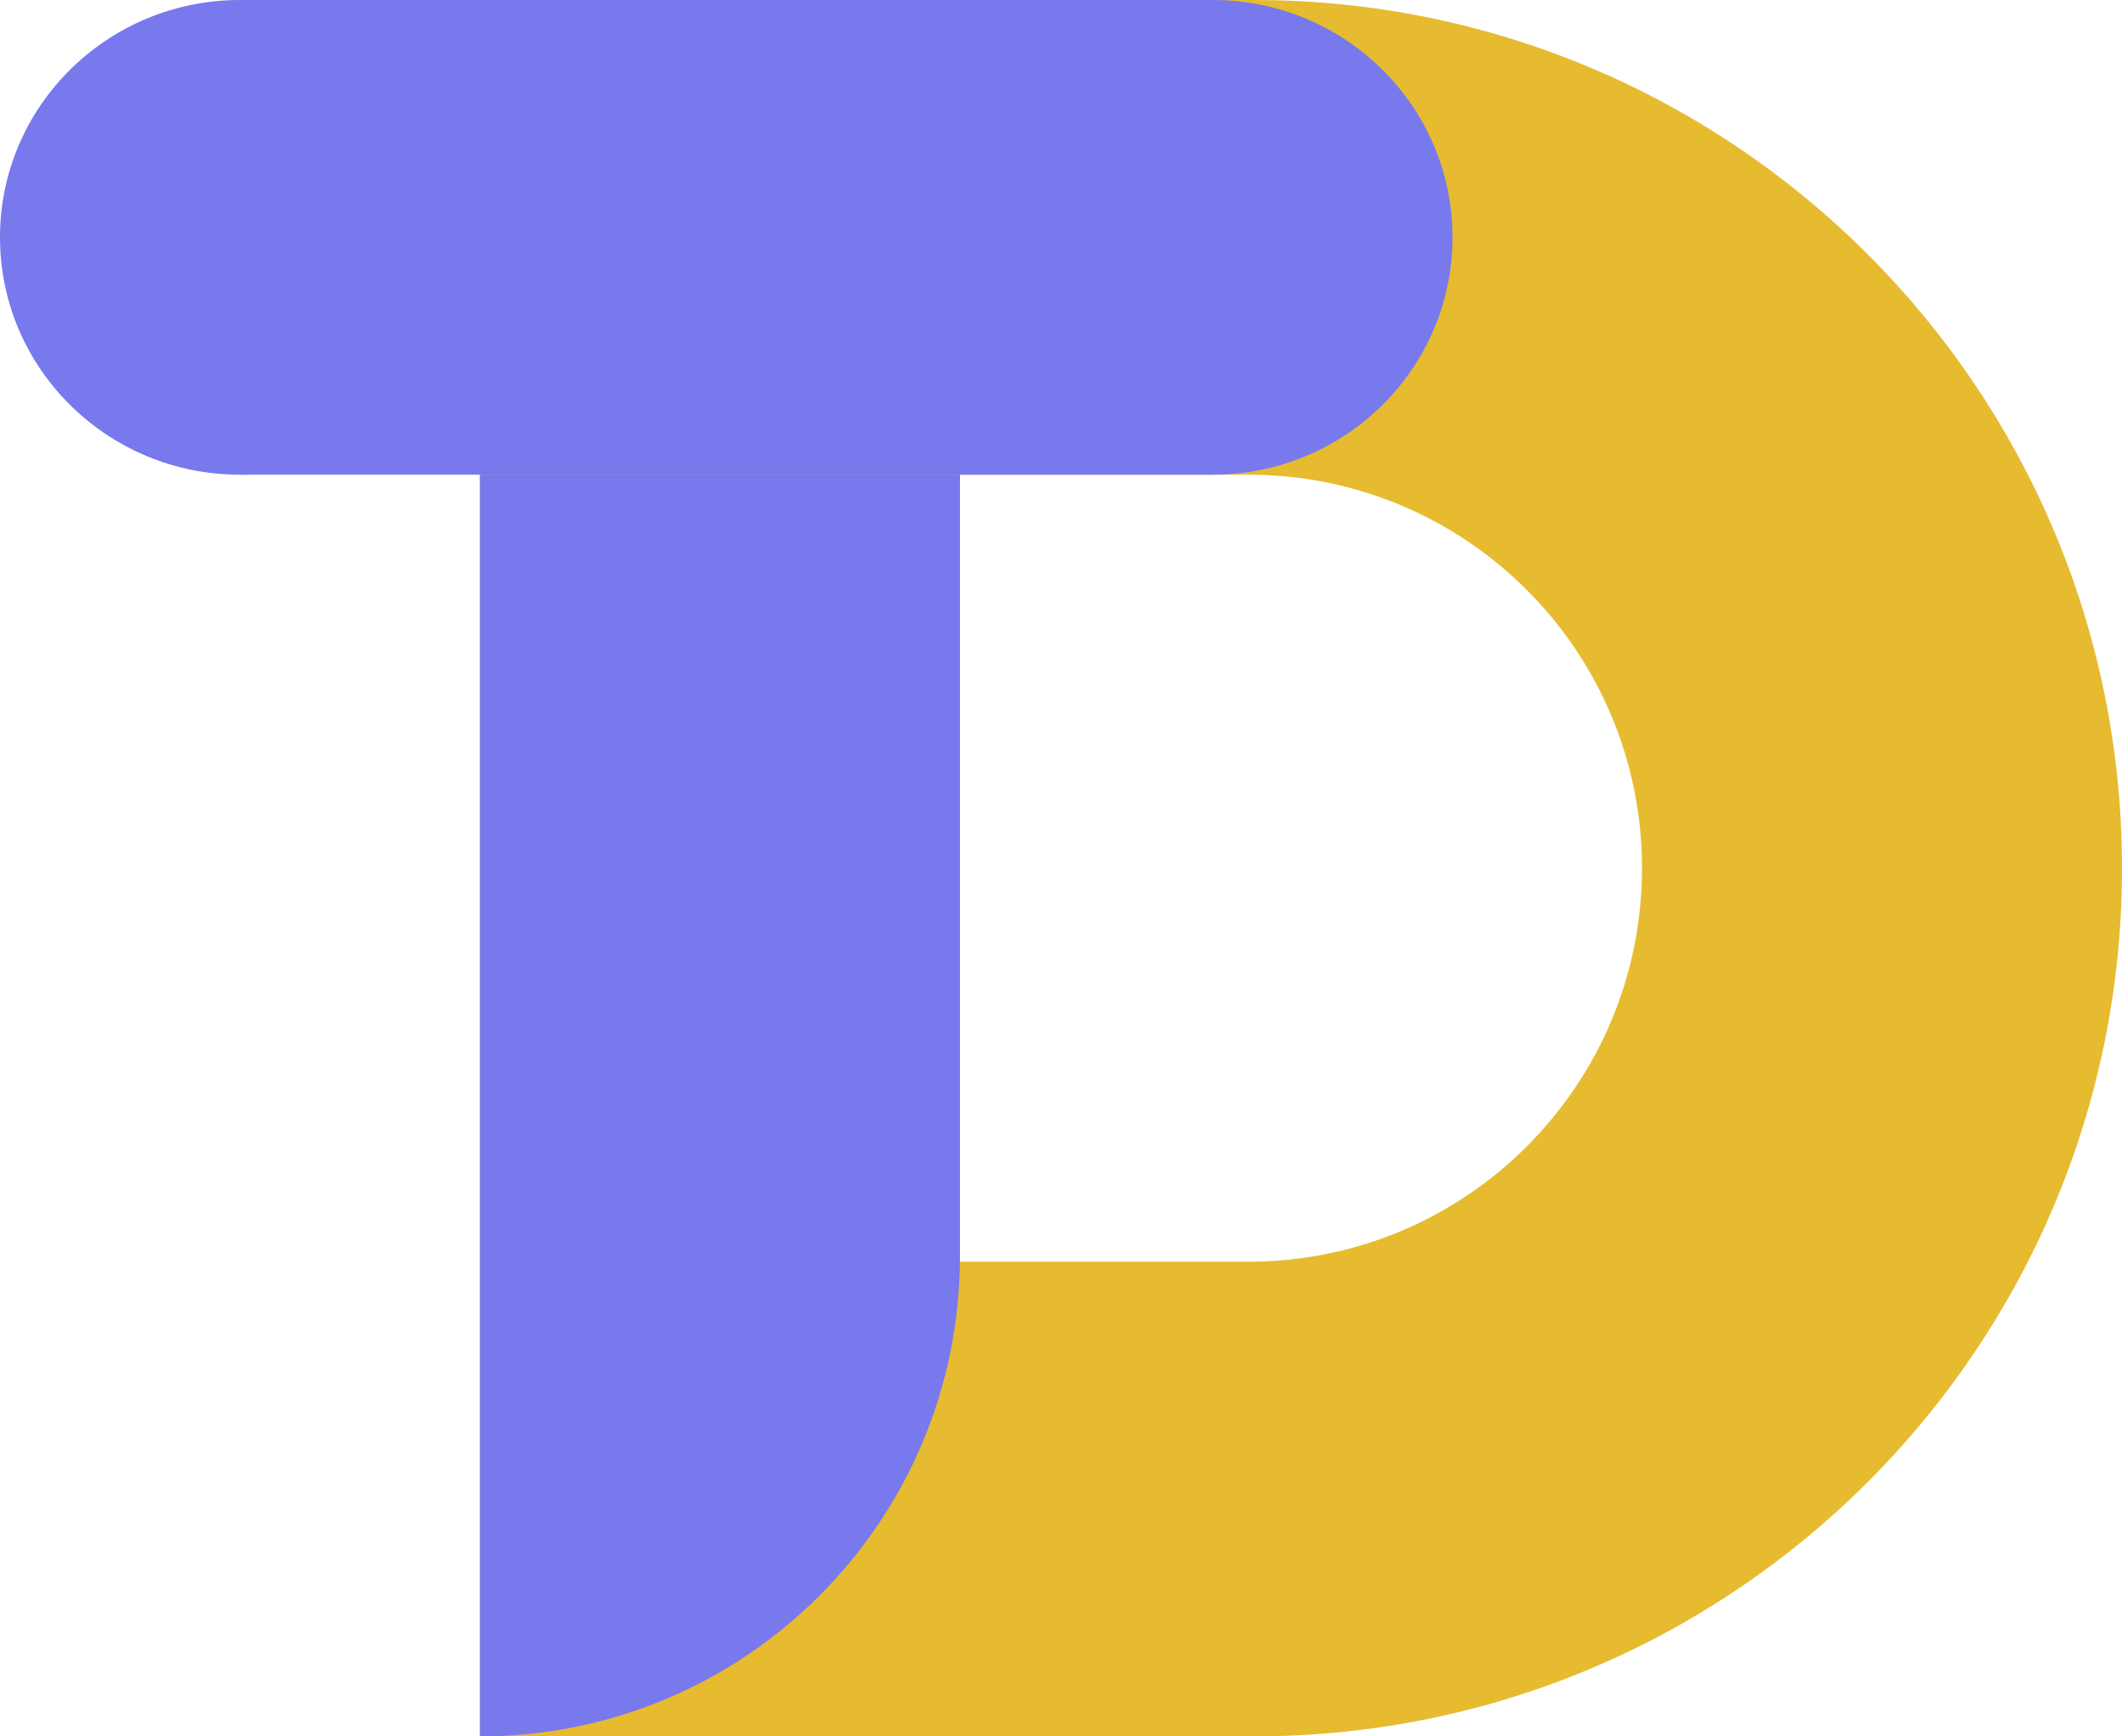 <svg width="55" height="45" viewBox="0 0 55 45" fill="none" xmlns="http://www.w3.org/2000/svg">
<path fill-rule="evenodd" clip-rule="evenodd" d="M32.5 0H12.44V45H32.5C44.926 45 55 34.926 55 22.5C55 10.074 44.926 0 32.5 0ZM32.362 12.302H24.881V32.698H32.362C37.994 32.698 42.559 28.132 42.559 22.5C42.559 16.868 37.994 12.302 32.362 12.302Z" fill="#E6BB30"/>
<path d="M12.44 12.302H24.881V32.56C24.881 39.43 19.311 45 12.44 45V45V12.302Z" fill="#7879ED"/>
<ellipse cx="31.428" cy="6.151" rx="6.22" ry="6.151" fill="#7879ED"/>
<ellipse cx="6.22" cy="6.151" rx="6.22" ry="6.151" fill="#7879ED"/>
<rect x="6.22" width="25.208" height="12.302" fill="#7879ED"/>
</svg>
